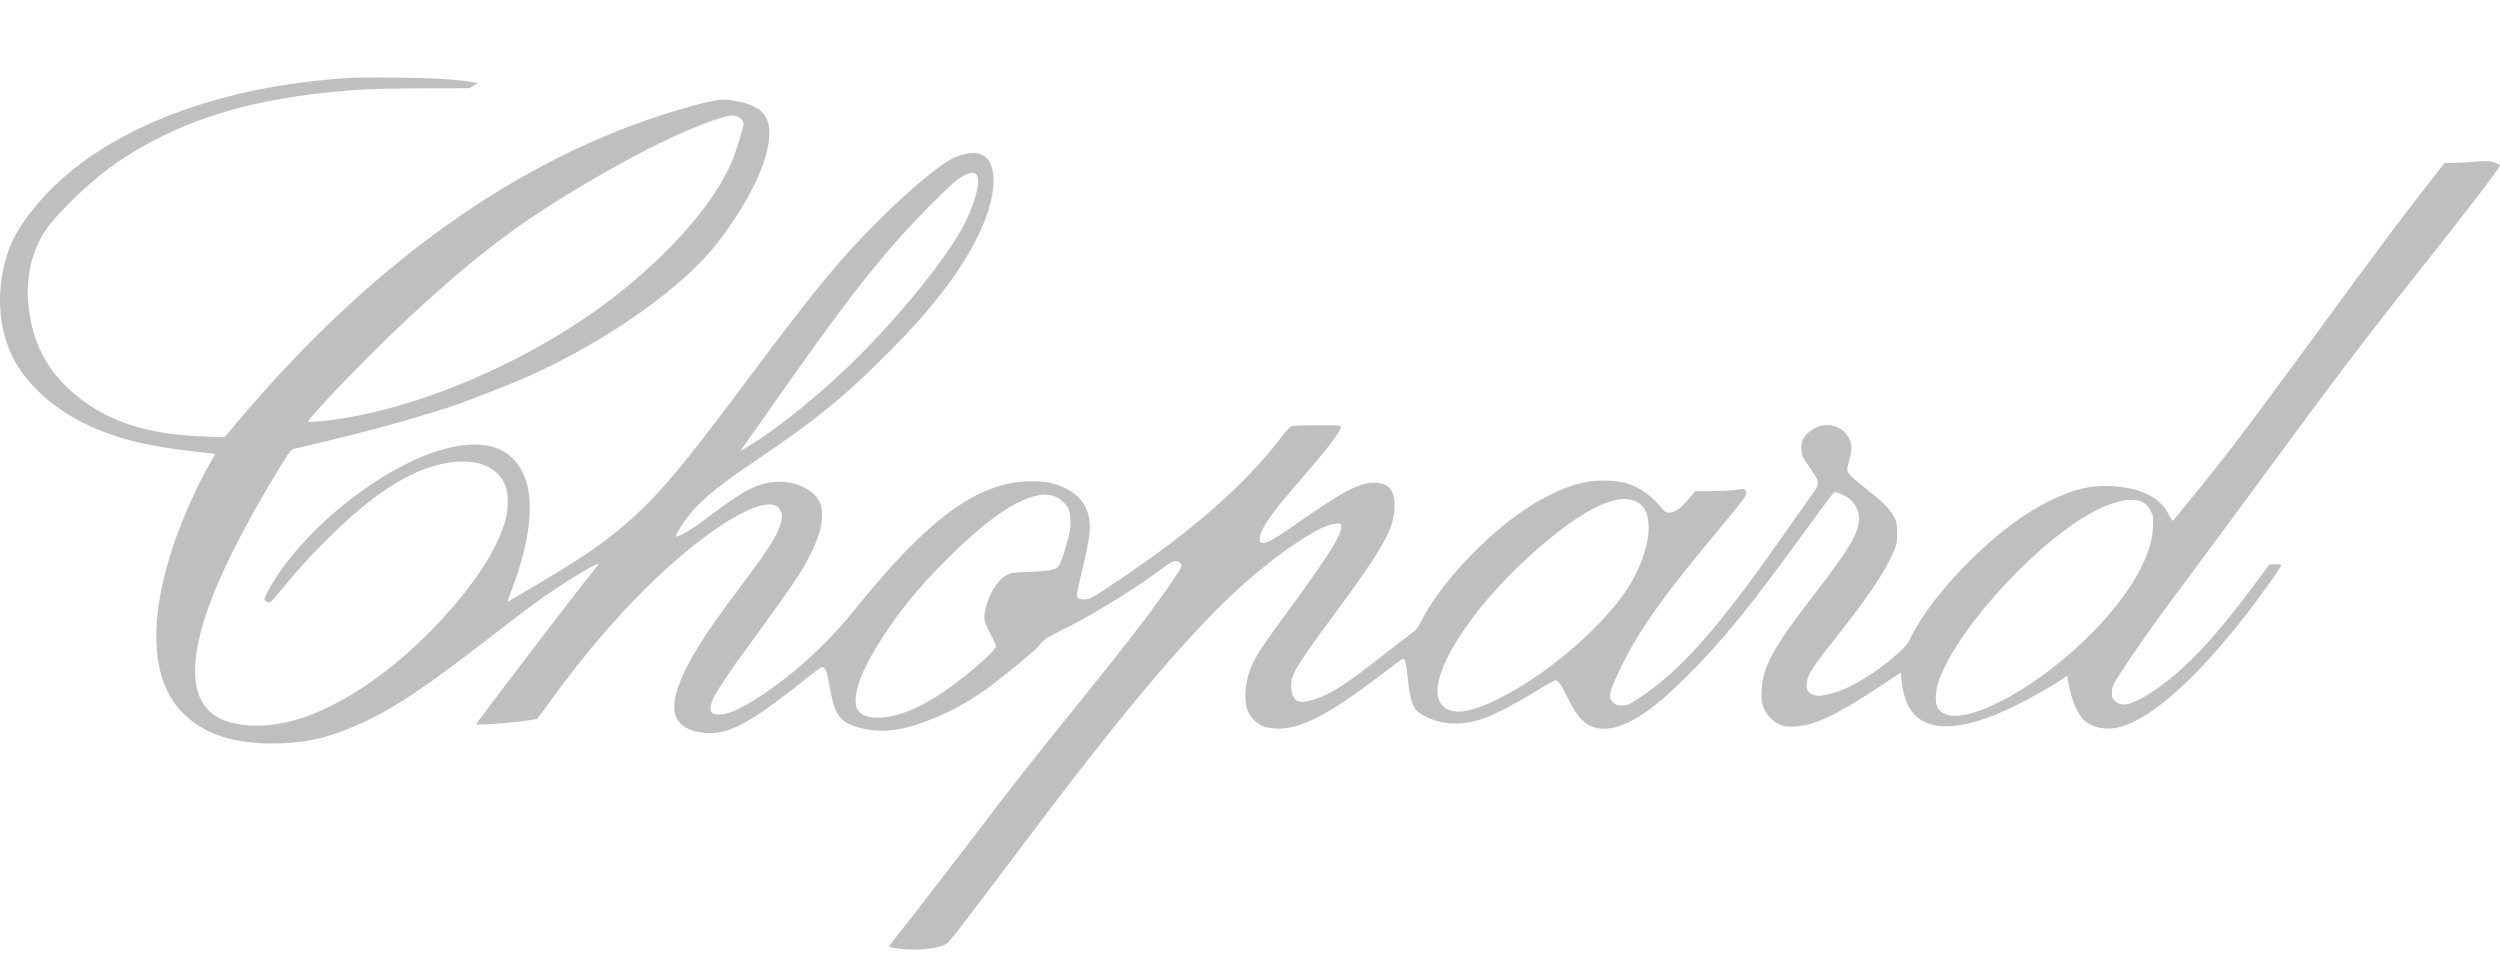 <svg width="129" height="50" viewBox="0 0 129 50" fill="none" xmlns="http://www.w3.org/2000/svg">
<path opacity="0.3" fill-rule="evenodd" clip-rule="evenodd" d="M18.205 4.011C10.889 4.428 4.84 6.902 1.757 10.739C0.906 11.797 0.508 12.54 0.25 13.549C-0.287 15.65 0.052 17.77 1.161 19.255C2.422 20.943 4.324 22.113 6.859 22.759C7.69 22.971 8.885 23.176 9.923 23.285C10.38 23.334 10.833 23.384 10.93 23.398L11.106 23.424L10.91 23.765C10.026 25.305 9.172 27.294 8.696 28.924C7.669 32.441 7.899 35.164 9.354 36.706C10.473 37.893 12.126 38.429 14.449 38.358C15.921 38.312 17.017 38.047 18.533 37.369C20.3 36.579 21.857 35.544 25.385 32.811C27.12 31.467 27.911 30.883 28.743 30.332C29.751 29.664 30.891 29.007 30.891 29.093C30.891 29.111 30.746 29.303 30.568 29.519C29.861 30.378 24.576 37.298 24.576 37.364C24.576 37.469 27.633 37.188 27.737 37.074C27.758 37.051 28.043 36.663 28.37 36.211C30.916 32.699 33.548 29.874 36.126 27.884C37.583 26.759 38.922 26.053 39.639 26.031C39.974 26.02 40.167 26.122 40.287 26.372C40.368 26.54 40.372 26.612 40.318 26.866C40.176 27.534 39.808 28.13 38.233 30.239C37.017 31.866 36.477 32.636 36.002 33.417C34.902 35.229 34.553 36.459 34.95 37.127C35.216 37.574 35.837 37.826 36.668 37.826C37.791 37.826 38.936 37.159 41.885 34.785C42.127 34.59 42.37 34.43 42.424 34.43C42.595 34.43 42.68 34.656 42.817 35.472C43.027 36.729 43.296 37.181 43.989 37.437C45.354 37.942 46.766 37.747 48.867 36.762C49.563 36.436 50.292 36.001 50.957 35.514C51.762 34.926 53.416 33.565 53.572 33.363C53.84 33.015 54.009 32.894 54.657 32.583C56.206 31.838 58.711 30.304 60.012 29.302C60.491 28.933 60.711 28.867 60.885 29.039C61.014 29.167 60.997 29.23 60.705 29.672C59.717 31.166 58.43 32.854 55.763 36.156C53.1 39.452 52.582 40.111 49.975 43.523C47.872 46.276 47.077 47.301 46.253 48.326C46.031 48.603 45.869 48.842 45.894 48.858C46.002 48.923 46.693 49 47.187 49C47.773 49.001 48.46 48.892 48.724 48.757C49.003 48.614 48.904 48.74 53.539 42.592C58.27 36.317 61.703 32.304 64.268 30.051C66.203 28.352 68.217 27.042 68.934 27.017C69.191 27.009 69.199 27.013 69.215 27.178C69.254 27.578 68.433 28.857 66.105 32.02C64.904 33.653 64.613 34.143 64.397 34.896C64.219 35.521 64.22 36.316 64.401 36.717C64.546 37.038 64.853 37.341 65.167 37.474C65.282 37.523 65.576 37.576 65.821 37.592C67.019 37.671 68.52 36.911 71.187 34.876C71.824 34.39 72.363 33.992 72.385 33.992C72.504 33.992 72.567 34.23 72.639 34.962C72.776 36.34 72.927 36.668 73.569 36.977C74.1 37.234 74.529 37.333 75.103 37.333C76.134 37.333 77.086 36.962 79.014 35.809C79.624 35.444 80.165 35.129 80.216 35.11C80.374 35.05 80.523 35.246 80.888 35.995C81.43 37.107 81.892 37.537 82.604 37.594C83.081 37.632 83.504 37.528 84.119 37.222C84.941 36.812 85.742 36.18 86.958 34.98C88.832 33.131 90.302 31.323 93.323 27.153C94.008 26.207 94.601 25.422 94.641 25.407C94.746 25.367 95.153 25.533 95.415 25.724C95.705 25.934 95.928 26.363 95.928 26.708C95.928 27.487 95.45 28.302 93.568 30.735C91.509 33.396 90.969 34.379 90.902 35.588C90.879 36.004 90.893 36.182 90.971 36.427C91.101 36.835 91.451 37.223 91.839 37.388C92.093 37.495 92.195 37.508 92.63 37.483C93.653 37.425 94.74 36.911 97.018 35.409L98.08 34.708L98.117 35.076C98.265 36.536 98.832 37.264 99.964 37.449C100.671 37.565 101.703 37.374 102.88 36.912C103.831 36.538 105.429 35.695 106.354 35.079L106.67 34.868L106.702 35.074C106.836 35.939 107.107 36.663 107.449 37.07C107.793 37.478 108.515 37.683 109.18 37.56C110.696 37.281 112.89 35.448 115.354 32.404C116.295 31.241 117.699 29.31 117.699 29.178C117.699 29.141 117.582 29.117 117.402 29.117H117.105L116.458 29.994C114.293 32.923 112.686 34.626 111.107 35.665C110.038 36.368 109.517 36.508 109.155 36.188C108.993 36.044 108.974 35.997 108.974 35.732C108.974 35.394 109.022 35.306 109.961 33.91C110.729 32.769 111.361 31.892 112.898 29.832C113.628 28.854 115.214 26.709 116.422 25.066C120.653 19.314 121.99 17.551 124.814 13.999C127.328 10.838 129 8.651 129 8.525C129 8.495 128.857 8.429 128.681 8.378C128.399 8.296 128.279 8.293 127.615 8.35C127.204 8.385 126.704 8.414 126.505 8.413L126.143 8.412L125.337 9.439C124.206 10.879 122.926 12.576 121.383 14.684C116.188 21.776 115.156 23.151 113.539 25.142C112.243 26.737 112.136 26.866 112.104 26.869C112.089 26.87 111.992 26.711 111.89 26.515C111.431 25.639 110.433 25.157 108.918 25.083C107.852 25.03 106.965 25.247 105.719 25.865C104.417 26.511 103.049 27.543 101.632 28.948C100.279 30.291 99.166 31.729 98.646 32.806C98.475 33.162 98.347 33.336 98.067 33.595C96.902 34.672 95.476 35.543 94.453 35.801C93.946 35.93 93.771 35.935 93.52 35.832C93.277 35.731 93.195 35.571 93.226 35.258C93.266 34.852 93.512 34.441 94.338 33.405C96.353 30.874 97.271 29.528 97.737 28.419C97.87 28.103 97.893 27.974 97.894 27.529C97.894 27.114 97.871 26.959 97.778 26.762C97.574 26.329 97.216 25.952 96.407 25.317C95.559 24.649 95.318 24.409 95.318 24.228C95.318 24.164 95.371 23.927 95.435 23.701C95.592 23.148 95.562 22.813 95.327 22.474C94.897 21.857 94.062 21.752 93.423 22.234C93.061 22.507 92.928 22.774 92.95 23.183C92.967 23.499 92.994 23.558 93.362 24.096C93.928 24.921 93.929 24.941 93.434 25.612C93.29 25.808 92.654 26.707 92.021 27.611C88.588 32.514 86.711 34.626 84.492 36.078C84.042 36.373 83.971 36.402 83.698 36.402C83.442 36.402 83.376 36.38 83.237 36.242C83.009 36.017 83.024 35.792 83.309 35.149C84.33 32.844 85.505 31.136 88.713 27.293C89.98 25.776 90.11 25.599 90.111 25.405C90.111 25.231 89.992 25.203 89.566 25.275C89.363 25.31 88.808 25.341 88.333 25.344L87.469 25.351L87.142 25.739C86.73 26.228 86.412 26.455 86.139 26.455C85.964 26.455 85.907 26.42 85.738 26.212C85.23 25.584 84.638 25.162 83.962 24.946C83.448 24.782 82.468 24.747 81.85 24.87C80.132 25.214 78.178 26.411 76.258 28.296C74.952 29.578 73.93 30.887 73.359 32.007C73.141 32.435 73.075 32.515 72.736 32.76C72.528 32.91 71.883 33.405 71.304 33.859C69.508 35.266 68.778 35.745 68.015 36.018C67.425 36.229 67.096 36.27 66.919 36.155C66.726 36.03 66.622 35.754 66.622 35.362C66.622 34.803 66.912 34.325 68.765 31.816C71.43 28.208 71.957 27.262 71.962 26.077C71.965 25.322 71.665 24.95 71.022 24.909C70.197 24.857 69.319 25.32 66.567 27.255C65.845 27.762 65.379 28.022 65.188 28.022C64.852 28.022 64.965 27.51 65.458 26.795C65.827 26.26 66.161 25.85 67.289 24.544C68.287 23.387 68.772 22.784 68.988 22.427C69.309 21.896 69.394 21.942 68.082 21.942C67.447 21.943 66.84 21.958 66.733 21.976C66.566 22.005 66.48 22.087 66.109 22.573C64.659 24.473 62.61 26.404 59.955 28.373C58.89 29.162 56.711 30.644 56.334 30.835C56.099 30.955 55.728 30.967 55.619 30.859C55.525 30.766 55.542 30.667 55.957 28.926C56.065 28.474 56.178 27.887 56.209 27.622C56.342 26.472 55.942 25.675 54.993 25.203C54.435 24.925 53.973 24.829 53.216 24.832C50.48 24.842 47.923 26.708 44.051 31.519C42.583 33.343 40.742 34.994 38.913 36.126C38.087 36.636 37.534 36.867 37.133 36.867C36.877 36.868 36.793 36.846 36.731 36.761C36.49 36.436 36.831 35.798 38.401 33.636C41.052 29.985 41.327 29.58 41.806 28.628C42.319 27.608 42.494 26.88 42.391 26.2C42.251 25.28 40.879 24.653 39.588 24.92C38.794 25.085 38.152 25.462 36.346 26.825C35.694 27.317 34.999 27.725 34.882 27.683C34.855 27.674 34.924 27.516 35.036 27.332C35.763 26.142 36.614 25.373 38.951 23.795C42.141 21.642 43.553 20.492 45.849 18.182C47.03 16.993 47.648 16.306 48.478 15.259C50.314 12.944 51.356 10.654 51.262 9.141C51.216 8.398 50.927 7.99 50.38 7.896C50.113 7.85 49.535 7.984 49.13 8.187C48.464 8.519 46.95 9.783 45.484 11.231C43.431 13.257 42.147 14.807 38.699 19.422C35.895 23.174 34.73 24.63 33.57 25.826C32.465 26.966 31.317 27.898 29.834 28.862C28.977 29.419 26.182 31.088 26.183 31.043C26.183 31.023 26.284 30.748 26.406 30.432C27.064 28.726 27.391 27.12 27.326 25.913C27.288 25.204 27.184 24.785 26.925 24.297C26.192 22.913 24.671 22.58 22.445 23.315C19.6 24.255 16.109 26.992 14.312 29.692C13.834 30.41 13.578 30.927 13.672 30.989C13.928 31.159 13.907 31.173 14.53 30.418C15.409 29.352 15.808 28.91 16.735 27.975C19.404 25.281 21.552 23.977 23.567 23.826C24.814 23.733 25.738 24.186 26.078 25.056C26.257 25.515 26.244 26.291 26.047 26.954C25.57 28.55 24.235 30.508 22.221 32.56C20.27 34.55 18.113 36.066 16.106 36.86C14.478 37.503 12.8 37.626 11.615 37.188C10.053 36.611 9.672 34.943 10.474 32.193C11.052 30.212 12.482 27.296 14.418 24.148C14.961 23.265 15.012 23.201 15.203 23.154C15.315 23.127 16.055 22.951 16.848 22.762C18.491 22.372 20.453 21.848 21.667 21.475C22.124 21.335 22.584 21.195 22.689 21.165C23.583 20.905 26.111 19.936 27.341 19.383C31.405 17.553 35.317 14.774 37.059 12.482C38.736 10.274 39.699 8.231 39.698 6.879C39.698 5.889 39.212 5.435 37.899 5.199C37.305 5.093 36.943 5.136 35.767 5.455C27.375 7.732 19.419 13.253 12.252 21.773L11.589 22.561L10.588 22.526C7.581 22.423 5.534 21.756 3.843 20.329C2.412 19.121 1.646 17.637 1.463 15.717C1.313 14.143 1.724 12.626 2.587 11.562C3.444 10.507 4.961 9.113 6.063 8.368C9.036 6.357 12.403 5.237 16.875 4.772C18.449 4.608 19.483 4.564 21.834 4.557L24.216 4.551L24.436 4.415L24.657 4.28L24.416 4.239C23.581 4.098 22.235 4.018 20.476 4.005C19.425 3.997 18.403 3.999 18.205 4.011ZM38.245 6.139C38.313 6.218 38.37 6.328 38.37 6.384C38.37 6.557 37.983 7.813 37.778 8.303C36.952 10.284 34.938 12.68 32.248 14.88C27.9 18.437 21.518 21.232 16.613 21.728C16.24 21.766 15.919 21.781 15.899 21.762C15.806 21.669 18.94 18.408 20.733 16.731C24.809 12.92 27.132 11.198 31.588 8.684C34.027 7.309 36.246 6.306 37.566 5.982C37.81 5.922 38.119 5.994 38.245 6.139ZM50.323 8.951C50.639 9.15 50.429 10.187 49.816 11.453C48.917 13.308 45.964 16.891 43.312 19.345C41.592 20.937 39.686 22.42 38.464 23.118L38.198 23.27L38.967 22.181C39.39 21.583 40.355 20.218 41.111 19.148C44.05 14.99 45.841 12.764 47.975 10.617C48.551 10.038 49.15 9.467 49.305 9.35C49.816 8.964 50.14 8.837 50.323 8.951ZM54.546 25.668C54.722 25.757 54.91 25.929 55.089 26.166C55.222 26.341 55.275 26.846 55.209 27.323C55.149 27.756 54.836 28.823 54.68 29.124C54.538 29.399 54.283 29.464 53.178 29.504C52.23 29.539 52.157 29.549 51.927 29.682C51.483 29.94 51.072 30.576 50.886 31.294C50.727 31.908 50.741 32.002 51.083 32.648C51.251 32.964 51.388 33.278 51.388 33.347C51.388 33.617 49.438 35.256 48.228 36.002C46.947 36.792 45.74 37.155 44.91 37.001C44.235 36.875 44.034 36.494 44.205 35.667C44.369 34.871 44.887 33.842 45.822 32.459C46.745 31.093 47.838 29.827 49.347 28.378C51.739 26.08 53.522 25.151 54.546 25.668ZM84.571 25.961C85.488 26.561 85.099 28.837 83.763 30.685C82.31 32.694 79.686 34.879 77.286 36.077C75.705 36.866 74.736 36.927 74.322 36.264C73.571 35.063 75.741 31.535 79.047 28.581C81.727 26.186 83.575 25.309 84.571 25.961ZM110.581 25.92C110.741 26.002 110.845 26.115 110.96 26.329C111.111 26.613 111.116 26.649 111.091 27.2C111.061 27.877 110.905 28.416 110.498 29.254C109.294 31.732 106.079 34.782 103.131 36.243C101.499 37.052 100.401 37.153 99.989 36.531C99.82 36.276 99.858 35.605 100.072 35.04C101.159 32.173 105.476 27.587 108.36 26.237C109.334 25.781 110.097 25.672 110.581 25.92Z" fill="#292929"/>
</svg>
